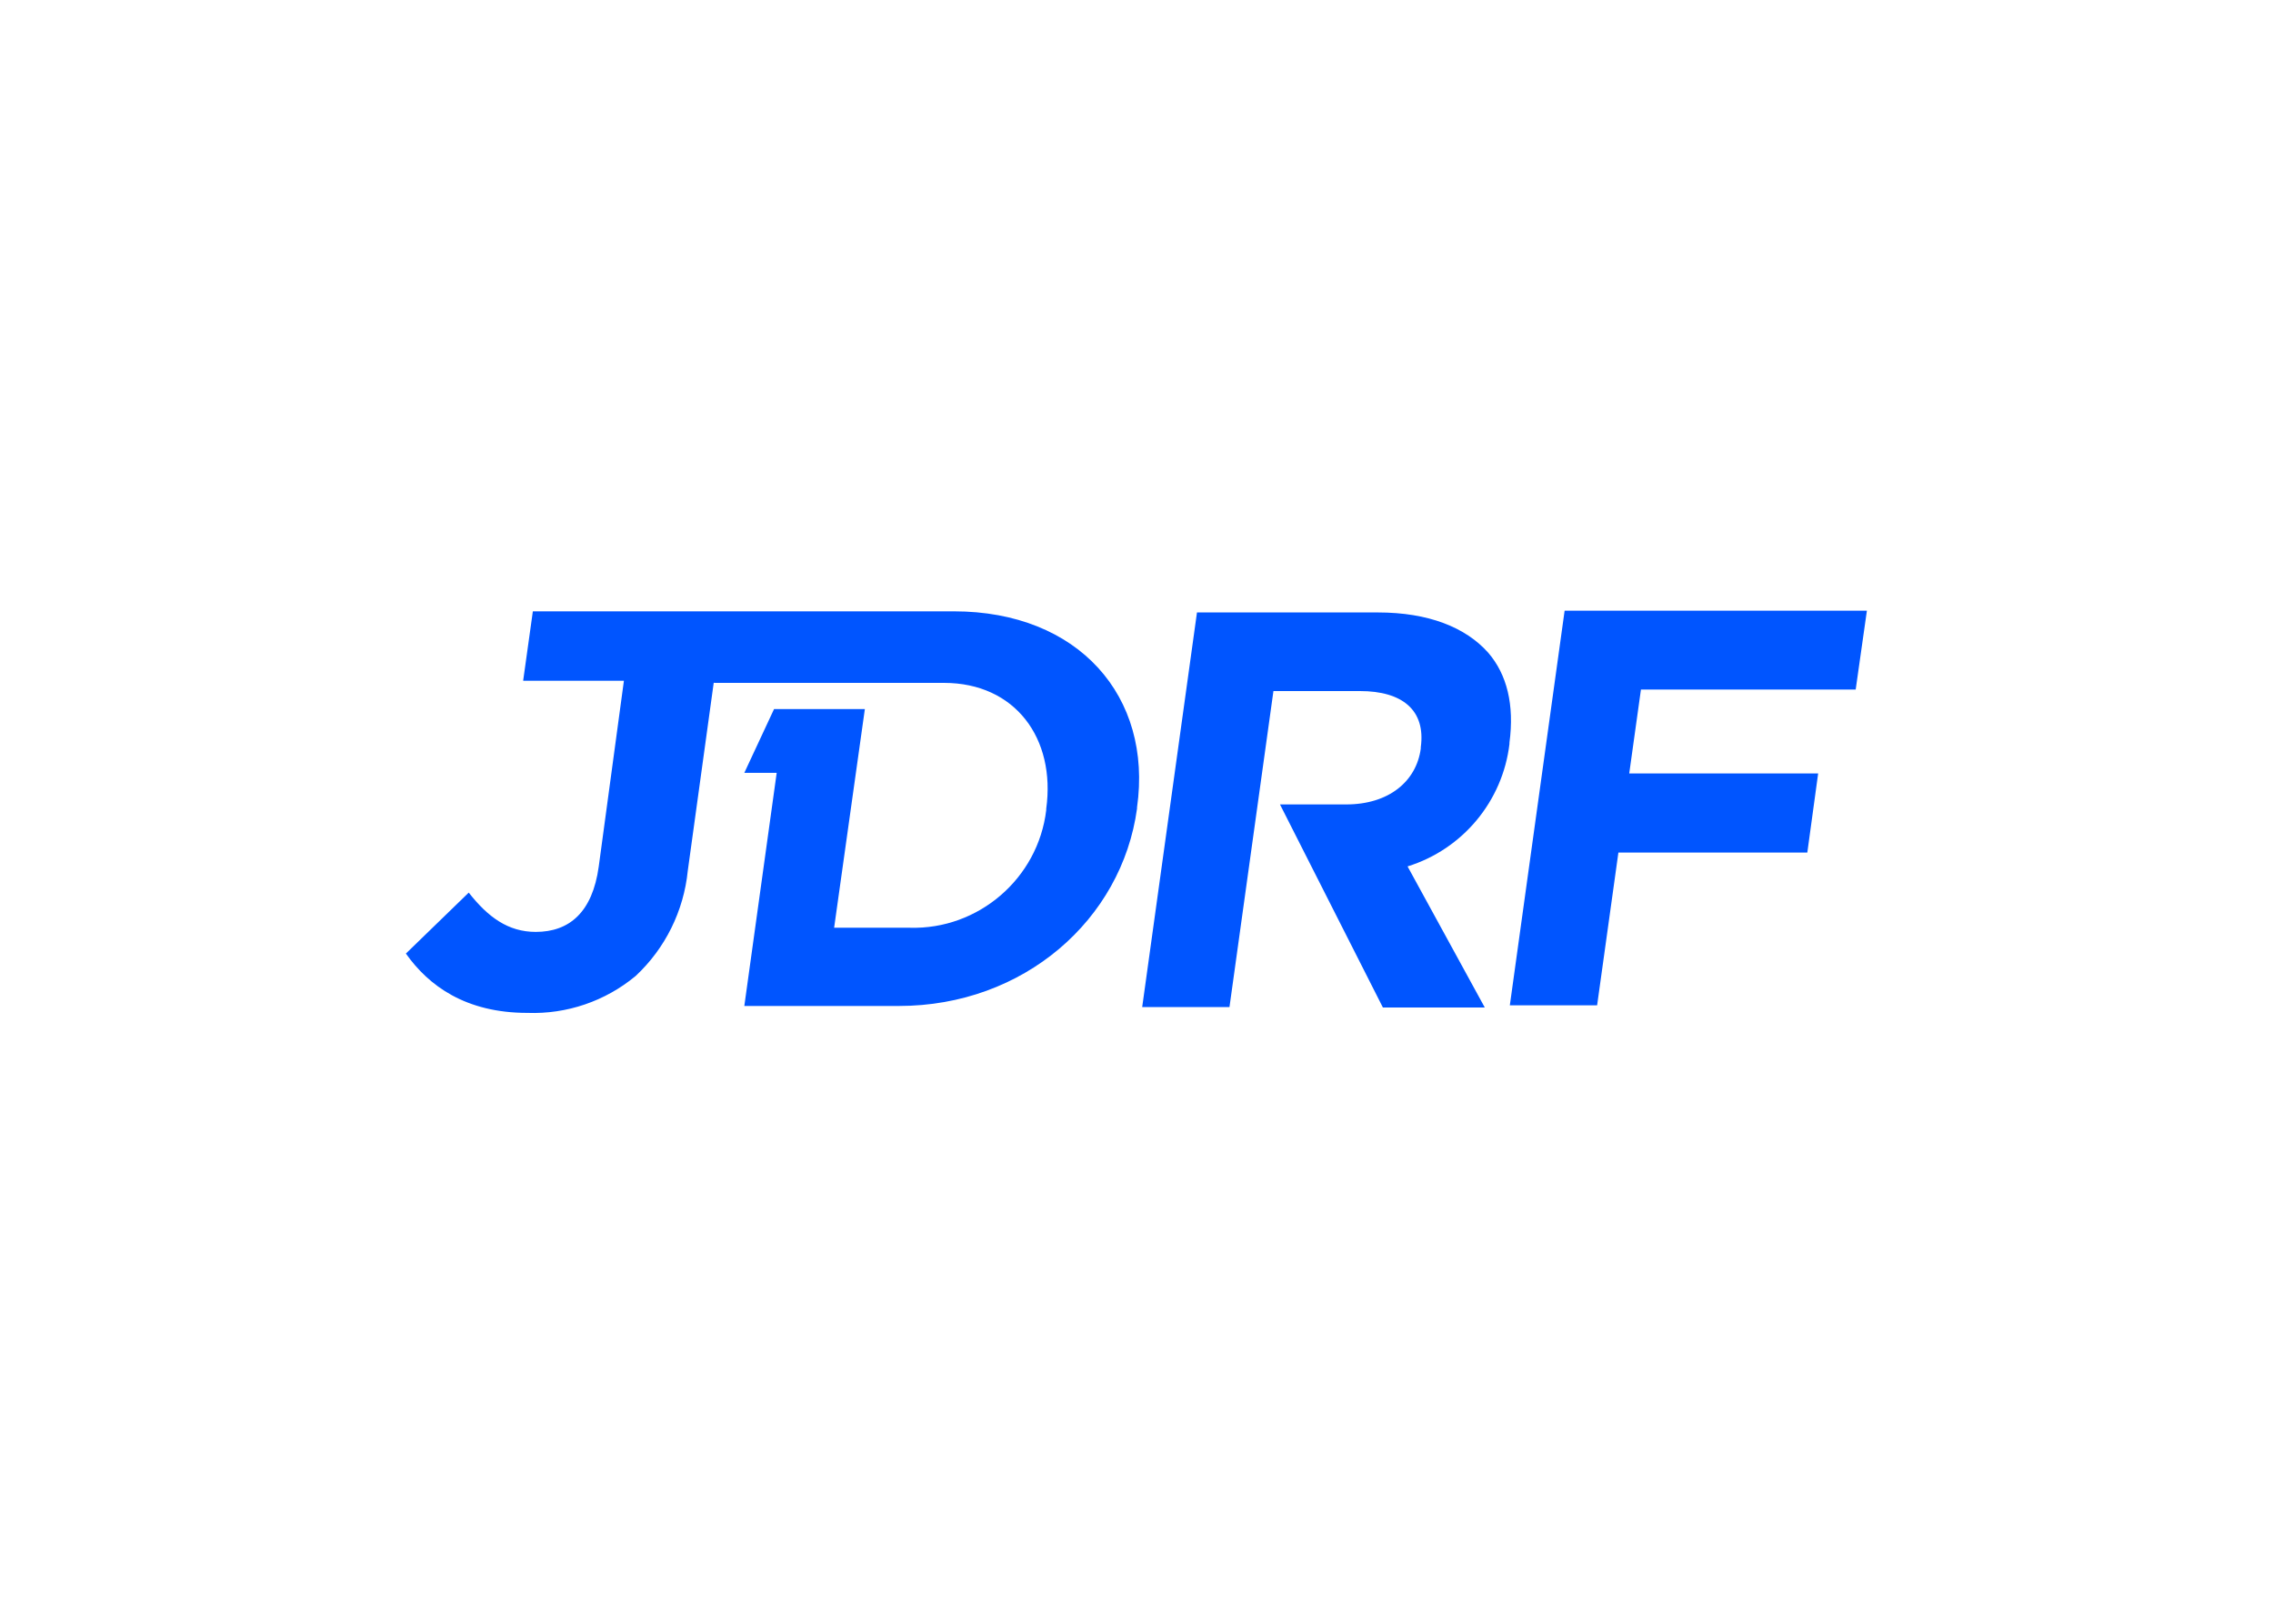 <svg clip-rule="evenodd" fill-rule="evenodd" stroke-linejoin="round" stroke-miterlimit="2" viewBox="0 0 560 400" xmlns="http://www.w3.org/2000/svg"><path d="m115.11 6.26.89-6.26h-24l-4.35 31.33h6.93l1.69-12.13h15l.86-6.28h-15l.93-6.66zm-27.49 4.32v-.1c.4-3-.19-5.42-1.7-7.16-1.79-2-4.73-3.18-8.74-3.18h-14.37l-4.35 31.33h6.93l3.49-25.09h6.87c3.37 0 5.23 1.52 4.83 4.46v.1c-.35 2.62-2.55 4.44-5.92 4.44h-5.26l8.17 16.12h8.09l-6.13-11.2c4.371-1.356 7.55-5.175 8.09-9.72m-44.11-10.53h-33.43l-.77 5.51h8l-2 14.76c-.5 3.63-2.34 5.18-5 5.18-2.19 0-3.79-1.17-5.32-3.12l-4.99 4.84c1.81 2.56 4.75 4.71 9.65 4.71 3.125.113 6.185-.931 8.59-2.93 2.347-2.188 3.819-5.157 4.14-8.35l2.07-15v.08h18.27c5.66 0 8.89 4.41 8.12 10v.1c-.647 5.422-5.382 9.502-10.84 9.34h-6l2.44-17.36h-7.21l-2.36 5.06h2.57l-2.57 18.51h12.27c9.91 0 17.7-6.85 18.91-15.67v-.09c1.25-8.81-4.65-15.57-14.54-15.57" fill="#05f" fill-rule="nonzero" transform="matrix(3.103 0 0 3.103 100 150.441)"/></svg>